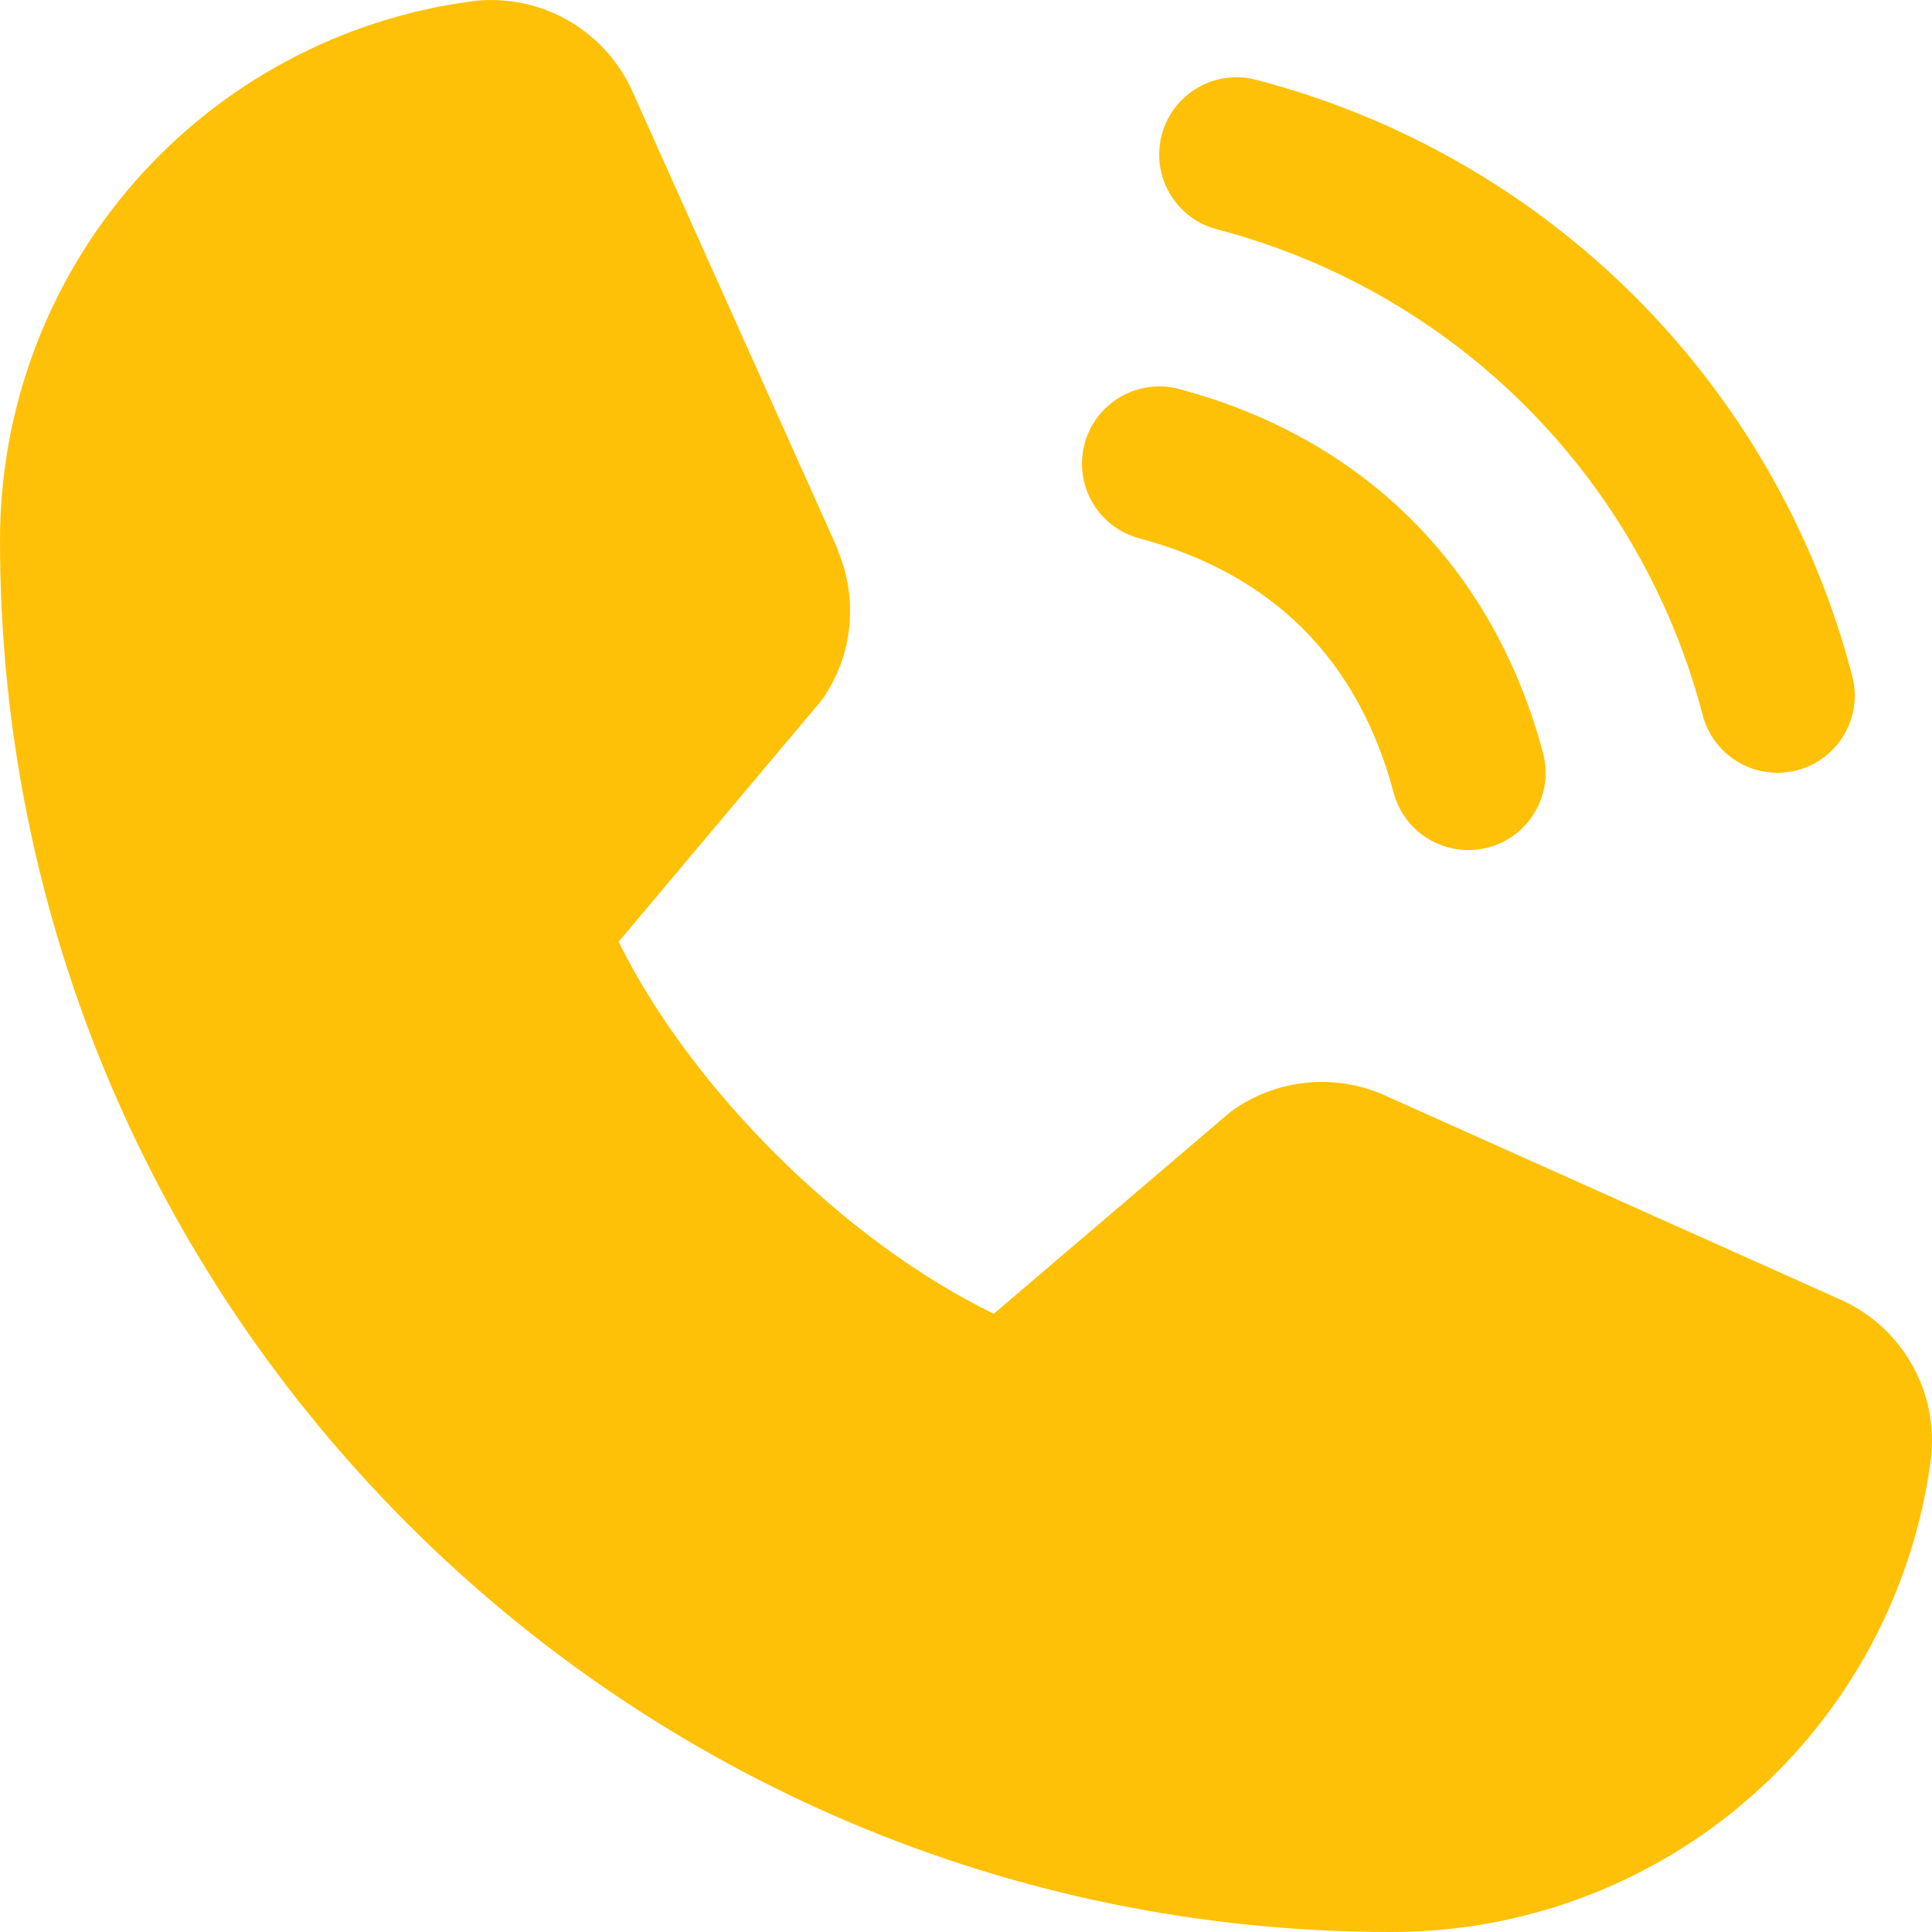 <svg width="25" height="25" viewBox="0 0 25 25" fill="none" xmlns="http://www.w3.org/2000/svg">
<path d="M15.034 1.741C15.068 1.614 15.126 1.495 15.206 1.391C15.286 1.287 15.386 1.199 15.5 1.134C15.613 1.068 15.739 1.025 15.869 1.008C15.999 0.991 16.132 1 16.259 1.034C18.113 1.517 19.804 2.487 21.159 3.841C22.513 5.196 23.483 6.887 23.966 8.741C24 8.868 24.009 9 23.992 9.131C23.975 9.261 23.932 9.387 23.866 9.5C23.801 9.614 23.713 9.714 23.609 9.794C23.505 9.874 23.386 9.932 23.259 9.966C23.174 9.988 23.087 10 23 10C22.78 10 22.566 9.927 22.391 9.793C22.216 9.659 22.091 9.471 22.034 9.259C21.64 7.745 20.849 6.364 19.743 5.258C18.637 4.152 17.256 3.361 15.742 2.966C15.616 2.932 15.496 2.874 15.392 2.794C15.288 2.714 15.2 2.614 15.134 2.501C15.068 2.387 15.026 2.261 15.008 2.131C14.991 2.001 15 1.868 15.034 1.741ZM14.742 6.966C16.466 7.426 17.574 8.535 18.034 10.259C18.091 10.471 18.216 10.659 18.391 10.793C18.566 10.927 18.78 11 19 11C19.087 11 19.174 10.988 19.259 10.966C19.386 10.932 19.505 10.874 19.609 10.794C19.713 10.714 19.801 10.614 19.866 10.5C19.932 10.387 19.975 10.261 19.992 10.131C20.009 10.001 20 9.868 19.966 9.741C19.326 7.346 17.654 5.674 15.259 5.034C15.132 5 14.999 4.991 14.869 5.009C14.739 5.026 14.614 5.068 14.5 5.134C14.386 5.2 14.287 5.287 14.207 5.392C14.127 5.496 14.068 5.615 14.034 5.742C14.001 5.869 13.992 6.001 14.009 6.131C14.026 6.261 14.069 6.387 14.135 6.501C14.201 6.614 14.288 6.714 14.392 6.794C14.497 6.874 14.616 6.932 14.742 6.966ZM23.796 16.808L17.907 14.169L17.891 14.161C17.585 14.03 17.252 13.978 16.921 14.009C16.59 14.039 16.272 14.152 15.995 14.336C15.962 14.358 15.931 14.381 15.901 14.406L12.859 17C10.931 16.064 8.941 14.089 8.005 12.186L10.602 9.097C10.627 9.066 10.651 9.035 10.674 9.001C10.854 8.725 10.964 8.409 10.993 8.081C11.021 7.752 10.969 7.422 10.839 7.119V7.104L8.193 1.205C8.021 0.809 7.726 0.479 7.351 0.265C6.977 0.05 6.543 -0.037 6.115 0.015C4.421 0.238 2.866 1.07 1.741 2.355C0.616 3.641 -0.003 5.292 -3.94799e-06 7C-3.94799e-06 16.925 8.075 25 18 25C19.708 25.003 21.36 24.384 22.645 23.259C23.93 22.134 24.762 20.579 24.985 18.885C25.037 18.457 24.95 18.023 24.736 17.649C24.521 17.274 24.192 16.979 23.796 16.808Z" fill="#FFC107"/>
</svg>
